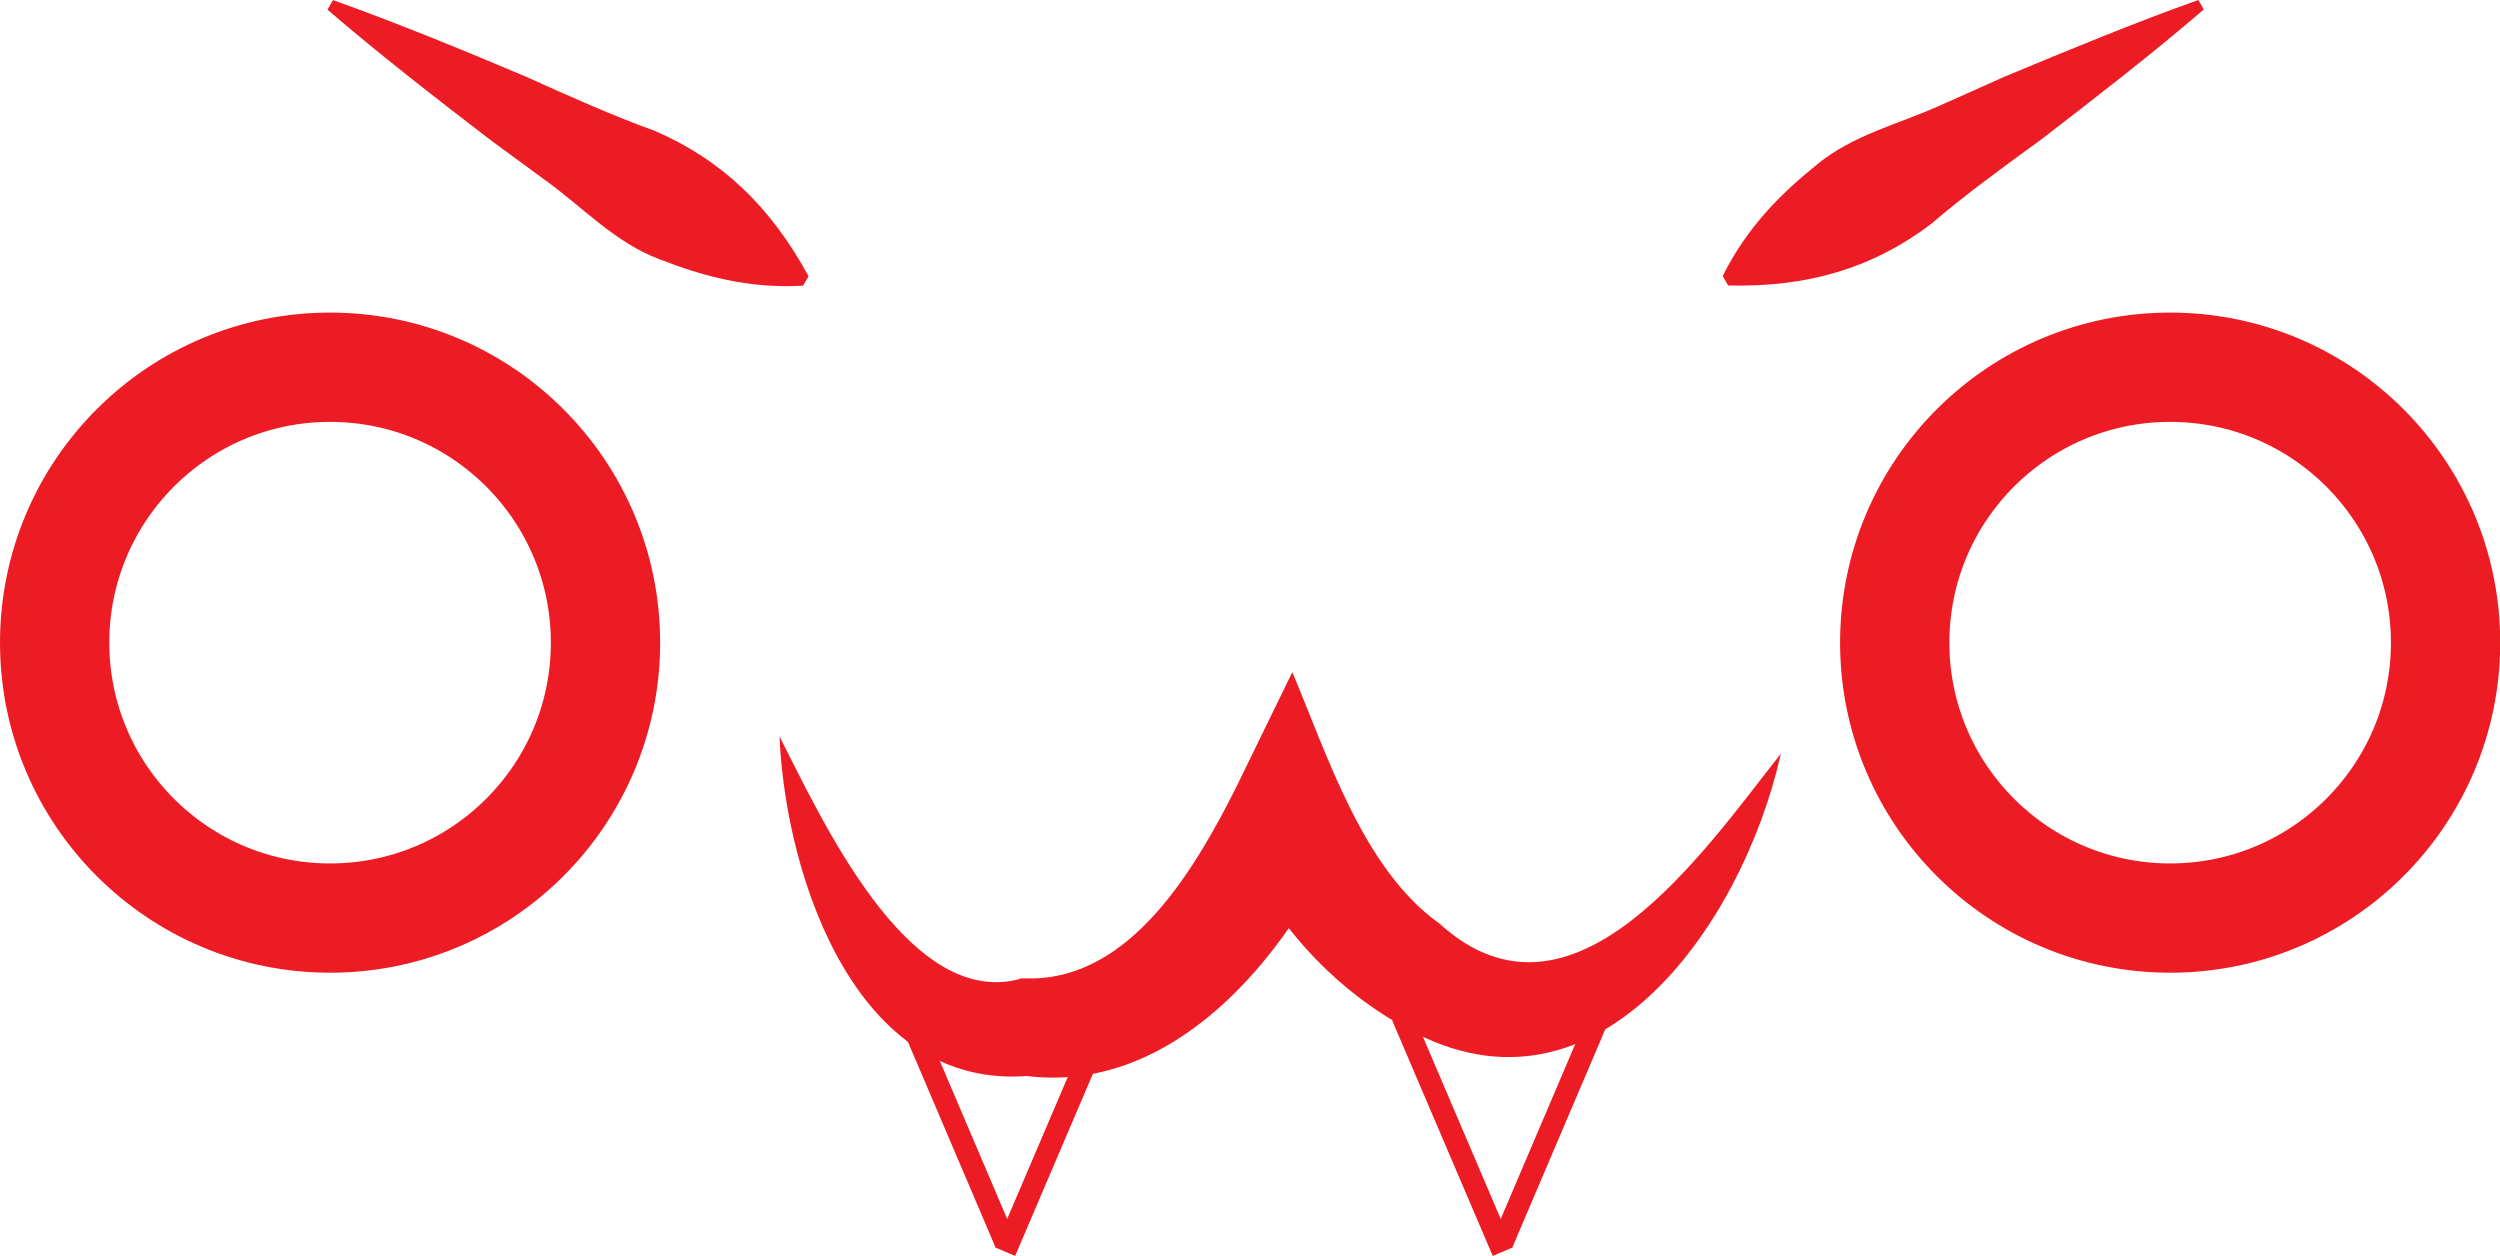 <?xml version="1.0" encoding="UTF-8"?><svg id="Layer_1" xmlns="http://www.w3.org/2000/svg" viewBox="0 0 114.37 57.46"><defs><style>.cls-1,.cls-2{fill:none;stroke:#ed1c24;stroke-miterlimit:10;}.cls-2{stroke-width:5px;}.cls-3{fill:#ed1c24;}</style></defs><circle class="cls-2" cx="15.1" cy="29.4" r="12.6"/><circle class="cls-2" cx="99.28" cy="29.4" r="12.6"/><path class="cls-3" d="M15.22,0c2.9,1.03,6.03,2.32,8.87,3.52,1.71,.78,4.1,1.84,5.85,2.46,3.1,1.34,5.33,3.49,7.05,6.66,0,0-.25,.43-.25,.43-2.51,.14-4.59-.44-6.57-1.21-2.01-.75-3.49-2.36-5.19-3.59,0,0-2.55-1.87-2.55-1.87-2.45-1.88-5.12-3.95-7.45-5.96,0,0,.25-.43,.25-.43h0Z"/><path class="cls-3" d="M100.82,.43c-2.33,2.01-5.01,4.08-7.45,5.96-1.52,1.1-3.63,2.64-5.03,3.86-2.69,2.03-5.67,2.9-9.28,2.81,0,0-.25-.43-.25-.43,1.12-2.25,2.66-3.77,4.31-5.1,1.65-1.37,3.78-1.86,5.69-2.73,0,0,2.89-1.29,2.89-1.29C94.55,2.32,97.67,1.03,100.57,0c0,0,.25,.43,.25,.43h0Z"/><path class="cls-3" d="M35.66,33.69c1.93,3.77,5.81,12.32,10.87,11.13,0,0,.17-.06,.17-.06h.56c4.46-.08,7.35-4.88,9.27-8.7,0,0,2.59-5.31,2.59-5.31,1.61,3.81,3.24,9.02,6.73,11.5,6.09,5.53,12.06-3.26,15.62-7.77-1.74,7.83-8.58,17.76-17.55,12.32-3.35-1.94-5.99-5.07-7.45-8.58,0,0,4.84,.11,4.84,.11-2.48,5.45-7.64,11.8-14.47,10.88,0,0,.73-.05,.73-.05-8.25,1.15-11.63-8.9-11.91-15.48h0Z"/><g id="Layer_2"><line class="cls-1" x1="50.58" y1="46.49" x2="45.98" y2="57.26"/><line class="cls-1" x1="41.58" y1="46.49" x2="45.99" y2="56.84"/><line class="cls-1" x1="64.15" y1="46.49" x2="68.75" y2="57.26"/><line class="cls-1" x1="73.15" y1="46.49" x2="68.74" y2="56.84"/></g></svg>
